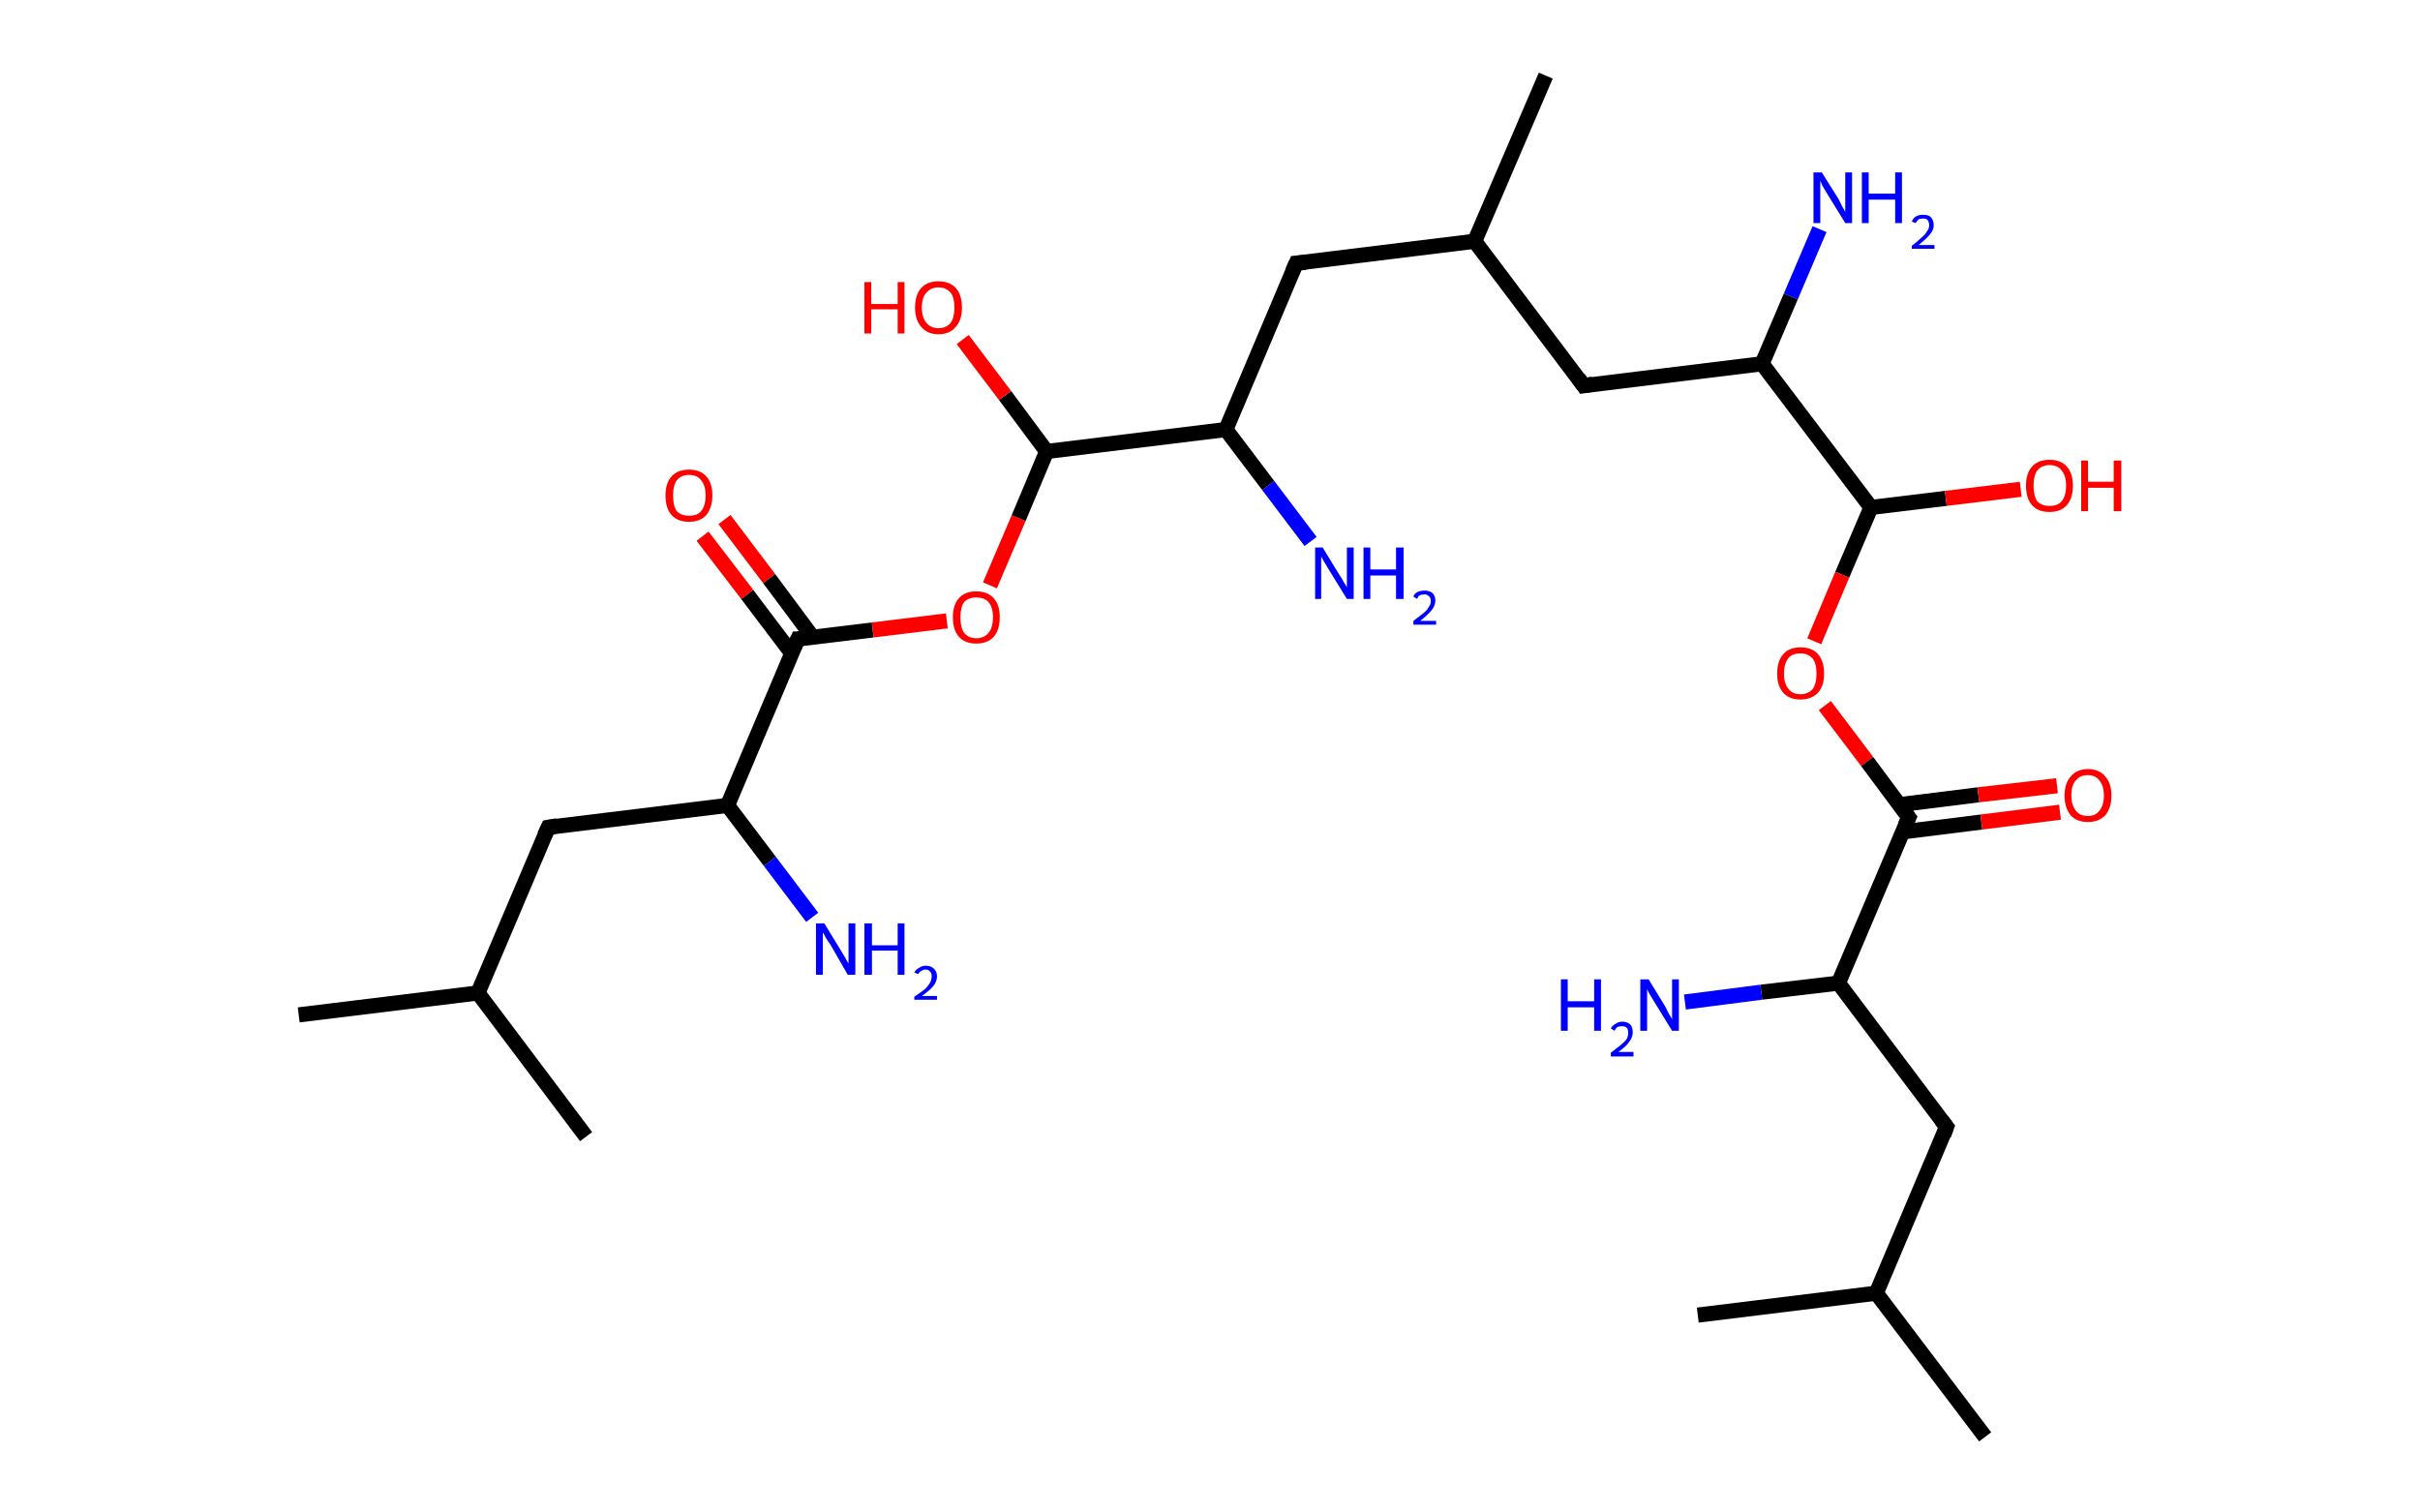 <?xml version='1.0' encoding='ASCII' standalone='yes'?>
<svg xmlns="http://www.w3.org/2000/svg" xmlns:rdkit="http://www.rdkit.org/xml" xmlns:xlink="http://www.w3.org/1999/xlink" version="1.1" baseProfile="full" xml:space="preserve" width="320px" height="200px" viewBox="0 0 320 200">
<!-- END OF HEADER -->
<rect style="opacity:1.0;fill:#FFFFFF;stroke:none" width="320.0" height="200.0" x="0.0" y="0.0"> </rect>
<path class="bond-0 atom-0 atom-1" d="M 39.5,134.2 L 63.2,131.3" style="fill:none;fill-rule:evenodd;stroke:#000000;stroke-width:2.0px;stroke-linecap:butt;stroke-linejoin:miter;stroke-opacity:1"/>
<path class="bond-1 atom-1 atom-2" d="M 63.2,131.3 L 77.5,150.3" style="fill:none;fill-rule:evenodd;stroke:#000000;stroke-width:2.0px;stroke-linecap:butt;stroke-linejoin:miter;stroke-opacity:1"/>
<path class="bond-2 atom-1 atom-3" d="M 63.2,131.3 L 72.5,109.4" style="fill:none;fill-rule:evenodd;stroke:#000000;stroke-width:2.0px;stroke-linecap:butt;stroke-linejoin:miter;stroke-opacity:1"/>
<path class="bond-3 atom-3 atom-4" d="M 72.5,109.4 L 96.2,106.5" style="fill:none;fill-rule:evenodd;stroke:#000000;stroke-width:2.0px;stroke-linecap:butt;stroke-linejoin:miter;stroke-opacity:1"/>
<path class="bond-4 atom-4 atom-5" d="M 96.2,106.5 L 101.8,113.9" style="fill:none;fill-rule:evenodd;stroke:#000000;stroke-width:2.0px;stroke-linecap:butt;stroke-linejoin:miter;stroke-opacity:1"/>
<path class="bond-4 atom-4 atom-5" d="M 101.8,113.9 L 107.4,121.3" style="fill:none;fill-rule:evenodd;stroke:#0000FF;stroke-width:2.0px;stroke-linecap:butt;stroke-linejoin:miter;stroke-opacity:1"/>
<path class="bond-5 atom-4 atom-6" d="M 96.2,106.5 L 105.5,84.5" style="fill:none;fill-rule:evenodd;stroke:#000000;stroke-width:2.0px;stroke-linecap:butt;stroke-linejoin:miter;stroke-opacity:1"/>
<path class="bond-6 atom-6 atom-7" d="M 107.5,84.3 L 101.7,76.5" style="fill:none;fill-rule:evenodd;stroke:#000000;stroke-width:2.0px;stroke-linecap:butt;stroke-linejoin:miter;stroke-opacity:1"/>
<path class="bond-6 atom-6 atom-7" d="M 101.7,76.5 L 95.8,68.7" style="fill:none;fill-rule:evenodd;stroke:#FF0000;stroke-width:2.0px;stroke-linecap:butt;stroke-linejoin:miter;stroke-opacity:1"/>
<path class="bond-6 atom-6 atom-7" d="M 104.7,86.4 L 98.8,78.6" style="fill:none;fill-rule:evenodd;stroke:#000000;stroke-width:2.0px;stroke-linecap:butt;stroke-linejoin:miter;stroke-opacity:1"/>
<path class="bond-6 atom-6 atom-7" d="M 98.8,78.6 L 92.9,70.9" style="fill:none;fill-rule:evenodd;stroke:#FF0000;stroke-width:2.0px;stroke-linecap:butt;stroke-linejoin:miter;stroke-opacity:1"/>
<path class="bond-7 atom-6 atom-8" d="M 105.5,84.5 L 115.4,83.3" style="fill:none;fill-rule:evenodd;stroke:#000000;stroke-width:2.0px;stroke-linecap:butt;stroke-linejoin:miter;stroke-opacity:1"/>
<path class="bond-7 atom-6 atom-8" d="M 115.4,83.3 L 125.2,82.1" style="fill:none;fill-rule:evenodd;stroke:#FF0000;stroke-width:2.0px;stroke-linecap:butt;stroke-linejoin:miter;stroke-opacity:1"/>
<path class="bond-8 atom-8 atom-9" d="M 130.9,77.4 L 134.7,68.5" style="fill:none;fill-rule:evenodd;stroke:#FF0000;stroke-width:2.0px;stroke-linecap:butt;stroke-linejoin:miter;stroke-opacity:1"/>
<path class="bond-8 atom-8 atom-9" d="M 134.7,68.5 L 138.4,59.7" style="fill:none;fill-rule:evenodd;stroke:#000000;stroke-width:2.0px;stroke-linecap:butt;stroke-linejoin:miter;stroke-opacity:1"/>
<path class="bond-9 atom-9 atom-10" d="M 138.4,59.7 L 132.9,52.3" style="fill:none;fill-rule:evenodd;stroke:#000000;stroke-width:2.0px;stroke-linecap:butt;stroke-linejoin:miter;stroke-opacity:1"/>
<path class="bond-9 atom-9 atom-10" d="M 132.9,52.3 L 127.3,44.9" style="fill:none;fill-rule:evenodd;stroke:#FF0000;stroke-width:2.0px;stroke-linecap:butt;stroke-linejoin:miter;stroke-opacity:1"/>
<path class="bond-10 atom-9 atom-11" d="M 138.4,59.7 L 162.1,56.8" style="fill:none;fill-rule:evenodd;stroke:#000000;stroke-width:2.0px;stroke-linecap:butt;stroke-linejoin:miter;stroke-opacity:1"/>
<path class="bond-11 atom-11 atom-12" d="M 162.1,56.8 L 167.7,64.2" style="fill:none;fill-rule:evenodd;stroke:#000000;stroke-width:2.0px;stroke-linecap:butt;stroke-linejoin:miter;stroke-opacity:1"/>
<path class="bond-11 atom-11 atom-12" d="M 167.7,64.2 L 173.3,71.6" style="fill:none;fill-rule:evenodd;stroke:#0000FF;stroke-width:2.0px;stroke-linecap:butt;stroke-linejoin:miter;stroke-opacity:1"/>
<path class="bond-12 atom-11 atom-13" d="M 162.1,56.8 L 171.4,34.8" style="fill:none;fill-rule:evenodd;stroke:#000000;stroke-width:2.0px;stroke-linecap:butt;stroke-linejoin:miter;stroke-opacity:1"/>
<path class="bond-13 atom-13 atom-14" d="M 171.4,34.8 L 195.0,31.9" style="fill:none;fill-rule:evenodd;stroke:#000000;stroke-width:2.0px;stroke-linecap:butt;stroke-linejoin:miter;stroke-opacity:1"/>
<path class="bond-14 atom-14 atom-15" d="M 195.0,31.9 L 204.4,10.0" style="fill:none;fill-rule:evenodd;stroke:#000000;stroke-width:2.0px;stroke-linecap:butt;stroke-linejoin:miter;stroke-opacity:1"/>
<path class="bond-15 atom-14 atom-16" d="M 195.0,31.9 L 209.4,51.0" style="fill:none;fill-rule:evenodd;stroke:#000000;stroke-width:2.0px;stroke-linecap:butt;stroke-linejoin:miter;stroke-opacity:1"/>
<path class="bond-16 atom-16 atom-17" d="M 209.4,51.0 L 233.0,48.1" style="fill:none;fill-rule:evenodd;stroke:#000000;stroke-width:2.0px;stroke-linecap:butt;stroke-linejoin:miter;stroke-opacity:1"/>
<path class="bond-17 atom-17 atom-18" d="M 233.0,48.1 L 236.8,39.2" style="fill:none;fill-rule:evenodd;stroke:#000000;stroke-width:2.0px;stroke-linecap:butt;stroke-linejoin:miter;stroke-opacity:1"/>
<path class="bond-17 atom-17 atom-18" d="M 236.8,39.2 L 240.6,30.3" style="fill:none;fill-rule:evenodd;stroke:#0000FF;stroke-width:2.0px;stroke-linecap:butt;stroke-linejoin:miter;stroke-opacity:1"/>
<path class="bond-18 atom-17 atom-19" d="M 233.0,48.1 L 247.4,67.1" style="fill:none;fill-rule:evenodd;stroke:#000000;stroke-width:2.0px;stroke-linecap:butt;stroke-linejoin:miter;stroke-opacity:1"/>
<path class="bond-19 atom-19 atom-20" d="M 247.4,67.1 L 257.3,65.9" style="fill:none;fill-rule:evenodd;stroke:#000000;stroke-width:2.0px;stroke-linecap:butt;stroke-linejoin:miter;stroke-opacity:1"/>
<path class="bond-19 atom-19 atom-20" d="M 257.3,65.9 L 267.2,64.7" style="fill:none;fill-rule:evenodd;stroke:#FF0000;stroke-width:2.0px;stroke-linecap:butt;stroke-linejoin:miter;stroke-opacity:1"/>
<path class="bond-20 atom-19 atom-21" d="M 247.4,67.1 L 243.6,76.0" style="fill:none;fill-rule:evenodd;stroke:#000000;stroke-width:2.0px;stroke-linecap:butt;stroke-linejoin:miter;stroke-opacity:1"/>
<path class="bond-20 atom-19 atom-21" d="M 243.6,76.0 L 239.9,84.8" style="fill:none;fill-rule:evenodd;stroke:#FF0000;stroke-width:2.0px;stroke-linecap:butt;stroke-linejoin:miter;stroke-opacity:1"/>
<path class="bond-21 atom-21 atom-22" d="M 241.3,93.3 L 246.9,100.7" style="fill:none;fill-rule:evenodd;stroke:#FF0000;stroke-width:2.0px;stroke-linecap:butt;stroke-linejoin:miter;stroke-opacity:1"/>
<path class="bond-21 atom-21 atom-22" d="M 246.9,100.7 L 252.4,108.1" style="fill:none;fill-rule:evenodd;stroke:#000000;stroke-width:2.0px;stroke-linecap:butt;stroke-linejoin:miter;stroke-opacity:1"/>
<path class="bond-22 atom-22 atom-23" d="M 251.6,110.0 L 262.0,108.7" style="fill:none;fill-rule:evenodd;stroke:#000000;stroke-width:2.0px;stroke-linecap:butt;stroke-linejoin:miter;stroke-opacity:1"/>
<path class="bond-22 atom-22 atom-23" d="M 262.0,108.7 L 272.4,107.4" style="fill:none;fill-rule:evenodd;stroke:#FF0000;stroke-width:2.0px;stroke-linecap:butt;stroke-linejoin:miter;stroke-opacity:1"/>
<path class="bond-22 atom-22 atom-23" d="M 251.2,106.4 L 261.6,105.1" style="fill:none;fill-rule:evenodd;stroke:#000000;stroke-width:2.0px;stroke-linecap:butt;stroke-linejoin:miter;stroke-opacity:1"/>
<path class="bond-22 atom-22 atom-23" d="M 261.6,105.1 L 272.0,103.9" style="fill:none;fill-rule:evenodd;stroke:#FF0000;stroke-width:2.0px;stroke-linecap:butt;stroke-linejoin:miter;stroke-opacity:1"/>
<path class="bond-23 atom-22 atom-24" d="M 252.4,108.1 L 243.1,130.0" style="fill:none;fill-rule:evenodd;stroke:#000000;stroke-width:2.0px;stroke-linecap:butt;stroke-linejoin:miter;stroke-opacity:1"/>
<path class="bond-24 atom-24 atom-25" d="M 243.1,130.0 L 232.9,131.2" style="fill:none;fill-rule:evenodd;stroke:#000000;stroke-width:2.0px;stroke-linecap:butt;stroke-linejoin:miter;stroke-opacity:1"/>
<path class="bond-24 atom-24 atom-25" d="M 232.9,131.2 L 222.8,132.5" style="fill:none;fill-rule:evenodd;stroke:#0000FF;stroke-width:2.0px;stroke-linecap:butt;stroke-linejoin:miter;stroke-opacity:1"/>
<path class="bond-25 atom-24 atom-26" d="M 243.1,130.0 L 257.4,149.0" style="fill:none;fill-rule:evenodd;stroke:#000000;stroke-width:2.0px;stroke-linecap:butt;stroke-linejoin:miter;stroke-opacity:1"/>
<path class="bond-26 atom-26 atom-27" d="M 257.4,149.0 L 248.1,171.0" style="fill:none;fill-rule:evenodd;stroke:#000000;stroke-width:2.0px;stroke-linecap:butt;stroke-linejoin:miter;stroke-opacity:1"/>
<path class="bond-27 atom-27 atom-28" d="M 248.1,171.0 L 262.5,190.0" style="fill:none;fill-rule:evenodd;stroke:#000000;stroke-width:2.0px;stroke-linecap:butt;stroke-linejoin:miter;stroke-opacity:1"/>
<path class="bond-28 atom-27 atom-29" d="M 248.1,171.0 L 224.5,173.9" style="fill:none;fill-rule:evenodd;stroke:#000000;stroke-width:2.0px;stroke-linecap:butt;stroke-linejoin:miter;stroke-opacity:1"/>
<path d="M 72.0,110.5 L 72.5,109.4 L 73.7,109.2" style="fill:none;stroke:#000000;stroke-width:2.0px;stroke-linecap:butt;stroke-linejoin:miter;stroke-opacity:1;"/>
<path d="M 105.0,85.6 L 105.5,84.5 L 106.0,84.5" style="fill:none;stroke:#000000;stroke-width:2.0px;stroke-linecap:butt;stroke-linejoin:miter;stroke-opacity:1;"/>
<path d="M 170.9,35.9 L 171.4,34.8 L 172.6,34.7" style="fill:none;stroke:#000000;stroke-width:2.0px;stroke-linecap:butt;stroke-linejoin:miter;stroke-opacity:1;"/>
<path d="M 208.7,50.0 L 209.4,51.0 L 210.6,50.8" style="fill:none;stroke:#000000;stroke-width:2.0px;stroke-linecap:butt;stroke-linejoin:miter;stroke-opacity:1;"/>
<path d="M 252.1,107.7 L 252.4,108.1 L 251.9,109.2" style="fill:none;stroke:#000000;stroke-width:2.0px;stroke-linecap:butt;stroke-linejoin:miter;stroke-opacity:1;"/>
<path d="M 256.7,148.1 L 257.4,149.0 L 257.0,150.1" style="fill:none;stroke:#000000;stroke-width:2.0px;stroke-linecap:butt;stroke-linejoin:miter;stroke-opacity:1;"/>
<path class="atom-5" d="M 109.0 122.1 L 111.2 125.7 Q 111.4 126.0, 111.8 126.7 Q 112.1 127.3, 112.2 127.4 L 112.2 122.1 L 113.1 122.1 L 113.1 128.9 L 112.1 128.9 L 109.8 124.9 Q 109.5 124.5, 109.2 124.0 Q 108.9 123.4, 108.8 123.3 L 108.8 128.9 L 107.9 128.9 L 107.9 122.1 L 109.0 122.1 " fill="#0000FF"/>
<path class="atom-5" d="M 114.3 122.1 L 115.3 122.1 L 115.3 125.0 L 118.7 125.0 L 118.7 122.1 L 119.6 122.1 L 119.6 128.9 L 118.7 128.9 L 118.7 125.7 L 115.3 125.7 L 115.3 128.9 L 114.3 128.9 L 114.3 122.1 " fill="#0000FF"/>
<path class="atom-5" d="M 120.9 128.6 Q 121.1 128.2, 121.5 128.0 Q 121.9 127.7, 122.4 127.7 Q 123.1 127.7, 123.5 128.1 Q 123.9 128.5, 123.9 129.1 Q 123.9 129.8, 123.4 130.4 Q 122.9 131.0, 121.9 131.7 L 123.9 131.7 L 123.9 132.2 L 120.9 132.2 L 120.9 131.8 Q 121.8 131.2, 122.3 130.8 Q 122.8 130.3, 123.0 129.9 Q 123.2 129.5, 123.2 129.1 Q 123.2 128.7, 123.0 128.5 Q 122.8 128.2, 122.4 128.2 Q 122.1 128.2, 121.8 128.4 Q 121.6 128.5, 121.4 128.8 L 120.9 128.6 " fill="#0000FF"/>
<path class="atom-7" d="M 88.0 65.5 Q 88.0 63.9, 88.8 63.0 Q 89.6 62.1, 91.1 62.1 Q 92.6 62.1, 93.4 63.0 Q 94.2 63.9, 94.2 65.5 Q 94.2 67.1, 93.4 68.1 Q 92.6 69.0, 91.1 69.0 Q 89.6 69.0, 88.8 68.1 Q 88.0 67.2, 88.0 65.5 M 91.1 68.2 Q 92.2 68.2, 92.7 67.6 Q 93.3 66.9, 93.3 65.5 Q 93.3 64.2, 92.7 63.5 Q 92.2 62.8, 91.1 62.8 Q 90.1 62.8, 89.5 63.5 Q 89.0 64.2, 89.0 65.5 Q 89.0 66.9, 89.5 67.6 Q 90.1 68.2, 91.1 68.2 " fill="#FF0000"/>
<path class="atom-8" d="M 126.0 81.6 Q 126.0 80.0, 126.8 79.1 Q 127.6 78.2, 129.1 78.2 Q 130.6 78.2, 131.4 79.1 Q 132.2 80.0, 132.2 81.6 Q 132.2 83.3, 131.4 84.2 Q 130.6 85.1, 129.1 85.1 Q 127.6 85.1, 126.8 84.2 Q 126.0 83.3, 126.0 81.6 M 129.1 84.4 Q 130.1 84.4, 130.7 83.7 Q 131.3 83.0, 131.3 81.6 Q 131.3 80.3, 130.7 79.6 Q 130.1 79.0, 129.1 79.0 Q 128.1 79.0, 127.5 79.6 Q 127.0 80.3, 127.0 81.6 Q 127.0 83.0, 127.5 83.7 Q 128.1 84.4, 129.1 84.4 " fill="#FF0000"/>
<path class="atom-10" d="M 114.3 37.3 L 115.2 37.3 L 115.2 40.2 L 118.7 40.2 L 118.7 37.3 L 119.6 37.3 L 119.6 44.1 L 118.7 44.1 L 118.7 40.9 L 115.2 40.9 L 115.2 44.1 L 114.3 44.1 L 114.3 37.3 " fill="#FF0000"/>
<path class="atom-10" d="M 121.0 40.7 Q 121.0 39.0, 121.8 38.1 Q 122.6 37.2, 124.1 37.2 Q 125.6 37.2, 126.4 38.1 Q 127.2 39.0, 127.2 40.7 Q 127.2 42.3, 126.4 43.2 Q 125.6 44.2, 124.1 44.2 Q 122.6 44.2, 121.8 43.2 Q 121.0 42.3, 121.0 40.7 M 124.1 43.4 Q 125.1 43.4, 125.7 42.7 Q 126.2 42.0, 126.2 40.7 Q 126.2 39.3, 125.7 38.7 Q 125.1 38.0, 124.1 38.0 Q 123.1 38.0, 122.5 38.7 Q 121.9 39.3, 121.9 40.7 Q 121.9 42.0, 122.5 42.7 Q 123.1 43.4, 124.1 43.4 " fill="#FF0000"/>
<path class="atom-12" d="M 174.9 72.4 L 177.1 76.0 Q 177.4 76.4, 177.7 77.0 Q 178.1 77.6, 178.1 77.7 L 178.1 72.4 L 179.0 72.4 L 179.0 79.2 L 178.1 79.2 L 175.7 75.3 Q 175.4 74.8, 175.1 74.3 Q 174.8 73.8, 174.7 73.6 L 174.7 79.2 L 173.9 79.2 L 173.9 72.4 L 174.9 72.4 " fill="#0000FF"/>
<path class="atom-12" d="M 180.3 72.4 L 181.2 72.4 L 181.2 75.3 L 184.6 75.3 L 184.6 72.4 L 185.6 72.4 L 185.6 79.2 L 184.6 79.2 L 184.6 76.1 L 181.2 76.1 L 181.2 79.2 L 180.3 79.2 L 180.3 72.4 " fill="#0000FF"/>
<path class="atom-12" d="M 186.9 78.9 Q 187.0 78.5, 187.4 78.3 Q 187.8 78.1, 188.4 78.1 Q 189.0 78.1, 189.4 78.4 Q 189.8 78.8, 189.8 79.4 Q 189.8 80.1, 189.3 80.7 Q 188.8 81.3, 187.8 82.1 L 189.9 82.1 L 189.9 82.6 L 186.9 82.6 L 186.9 82.1 Q 187.7 81.5, 188.2 81.1 Q 188.7 80.7, 188.9 80.3 Q 189.2 79.9, 189.2 79.5 Q 189.2 79.0, 188.9 78.8 Q 188.7 78.6, 188.4 78.6 Q 188.0 78.6, 187.8 78.7 Q 187.5 78.8, 187.4 79.2 L 186.9 78.9 " fill="#0000FF"/>
<path class="atom-18" d="M 240.9 22.8 L 243.1 26.3 Q 243.3 26.7, 243.6 27.3 Q 244.0 28.0, 244.0 28.0 L 244.0 22.8 L 244.9 22.8 L 244.9 29.5 L 244.0 29.5 L 241.6 25.6 Q 241.3 25.1, 241.0 24.6 Q 240.8 24.1, 240.7 23.9 L 240.7 29.5 L 239.8 29.5 L 239.8 22.8 L 240.9 22.8 " fill="#0000FF"/>
<path class="atom-18" d="M 246.2 22.8 L 247.1 22.8 L 247.1 25.6 L 250.6 25.6 L 250.6 22.8 L 251.5 22.8 L 251.5 29.5 L 250.6 29.5 L 250.6 26.4 L 247.1 26.4 L 247.1 29.5 L 246.2 29.5 L 246.2 22.8 " fill="#0000FF"/>
<path class="atom-18" d="M 252.8 29.3 Q 253.0 28.8, 253.4 28.6 Q 253.7 28.4, 254.3 28.4 Q 255.0 28.4, 255.3 28.7 Q 255.7 29.1, 255.7 29.8 Q 255.7 30.4, 255.2 31.0 Q 254.7 31.6, 253.7 32.4 L 255.8 32.4 L 255.8 32.9 L 252.8 32.9 L 252.8 32.5 Q 253.6 31.9, 254.1 31.4 Q 254.6 31.0, 254.8 30.6 Q 255.1 30.2, 255.1 29.8 Q 255.1 29.4, 254.9 29.1 Q 254.7 28.9, 254.3 28.9 Q 253.9 28.9, 253.7 29.0 Q 253.5 29.2, 253.3 29.5 L 252.8 29.3 " fill="#0000FF"/>
<path class="atom-20" d="M 267.9 64.2 Q 267.9 62.6, 268.7 61.7 Q 269.5 60.8, 271.0 60.8 Q 272.5 60.8, 273.3 61.7 Q 274.1 62.6, 274.1 64.2 Q 274.1 65.9, 273.3 66.8 Q 272.5 67.7, 271.0 67.7 Q 269.5 67.7, 268.7 66.8 Q 267.9 65.9, 267.9 64.2 M 271.0 66.9 Q 272.1 66.9, 272.6 66.3 Q 273.2 65.6, 273.2 64.2 Q 273.2 62.9, 272.6 62.2 Q 272.1 61.5, 271.0 61.5 Q 270.0 61.5, 269.4 62.2 Q 268.9 62.9, 268.9 64.2 Q 268.9 65.6, 269.4 66.3 Q 270.0 66.9, 271.0 66.9 " fill="#FF0000"/>
<path class="atom-20" d="M 275.2 60.9 L 276.1 60.9 L 276.1 63.7 L 279.5 63.7 L 279.5 60.9 L 280.5 60.9 L 280.5 67.6 L 279.5 67.6 L 279.5 64.5 L 276.1 64.5 L 276.1 67.6 L 275.2 67.6 L 275.2 60.9 " fill="#FF0000"/>
<path class="atom-21" d="M 235.0 89.1 Q 235.0 87.4, 235.8 86.5 Q 236.6 85.6, 238.1 85.6 Q 239.6 85.6, 240.4 86.5 Q 241.2 87.4, 241.2 89.1 Q 241.2 90.7, 240.4 91.6 Q 239.5 92.5, 238.1 92.5 Q 236.6 92.5, 235.8 91.6 Q 235.0 90.7, 235.0 89.1 M 238.1 91.8 Q 239.1 91.8, 239.7 91.1 Q 240.2 90.4, 240.2 89.1 Q 240.2 87.7, 239.7 87.1 Q 239.1 86.4, 238.1 86.4 Q 237.0 86.4, 236.5 87.0 Q 235.9 87.7, 235.9 89.1 Q 235.9 90.4, 236.5 91.1 Q 237.0 91.8, 238.1 91.8 " fill="#FF0000"/>
<path class="atom-23" d="M 273.0 105.2 Q 273.0 103.6, 273.8 102.7 Q 274.6 101.7, 276.1 101.7 Q 277.6 101.7, 278.4 102.7 Q 279.2 103.6, 279.2 105.2 Q 279.2 106.8, 278.4 107.8 Q 277.5 108.7, 276.1 108.7 Q 274.6 108.7, 273.8 107.8 Q 273.0 106.8, 273.0 105.2 M 276.1 107.9 Q 277.1 107.9, 277.6 107.2 Q 278.2 106.5, 278.2 105.2 Q 278.2 103.9, 277.6 103.2 Q 277.1 102.5, 276.1 102.5 Q 275.0 102.5, 274.5 103.2 Q 273.9 103.8, 273.9 105.2 Q 273.9 106.5, 274.5 107.2 Q 275.0 107.9, 276.1 107.9 " fill="#FF0000"/>
<path class="atom-25" d="M 206.4 129.5 L 207.3 129.5 L 207.3 132.4 L 210.8 132.4 L 210.8 129.5 L 211.7 129.5 L 211.7 136.3 L 210.8 136.3 L 210.8 133.2 L 207.3 133.2 L 207.3 136.3 L 206.4 136.3 L 206.4 129.5 " fill="#0000FF"/>
<path class="atom-25" d="M 213.0 136.0 Q 213.2 135.6, 213.6 135.4 Q 214.0 135.1, 214.5 135.1 Q 215.2 135.1, 215.6 135.5 Q 215.9 135.9, 215.9 136.5 Q 215.9 137.2, 215.4 137.8 Q 215.0 138.4, 214.0 139.1 L 216.0 139.1 L 216.0 139.7 L 213.0 139.7 L 213.0 139.2 Q 213.8 138.6, 214.3 138.2 Q 214.8 137.8, 215.1 137.4 Q 215.3 137.0, 215.3 136.6 Q 215.3 136.1, 215.1 135.9 Q 214.9 135.7, 214.5 135.7 Q 214.1 135.7, 213.9 135.8 Q 213.7 135.9, 213.5 136.3 L 213.0 136.0 " fill="#0000FF"/>
<path class="atom-25" d="M 218.0 129.5 L 220.2 133.1 Q 220.4 133.5, 220.7 134.1 Q 221.1 134.7, 221.1 134.8 L 221.1 129.5 L 222.0 129.5 L 222.0 136.3 L 221.1 136.3 L 218.7 132.4 Q 218.4 131.9, 218.1 131.4 Q 217.8 130.9, 217.8 130.7 L 217.8 136.3 L 216.9 136.3 L 216.9 129.5 L 218.0 129.5 " fill="#0000FF"/>
</svg>
